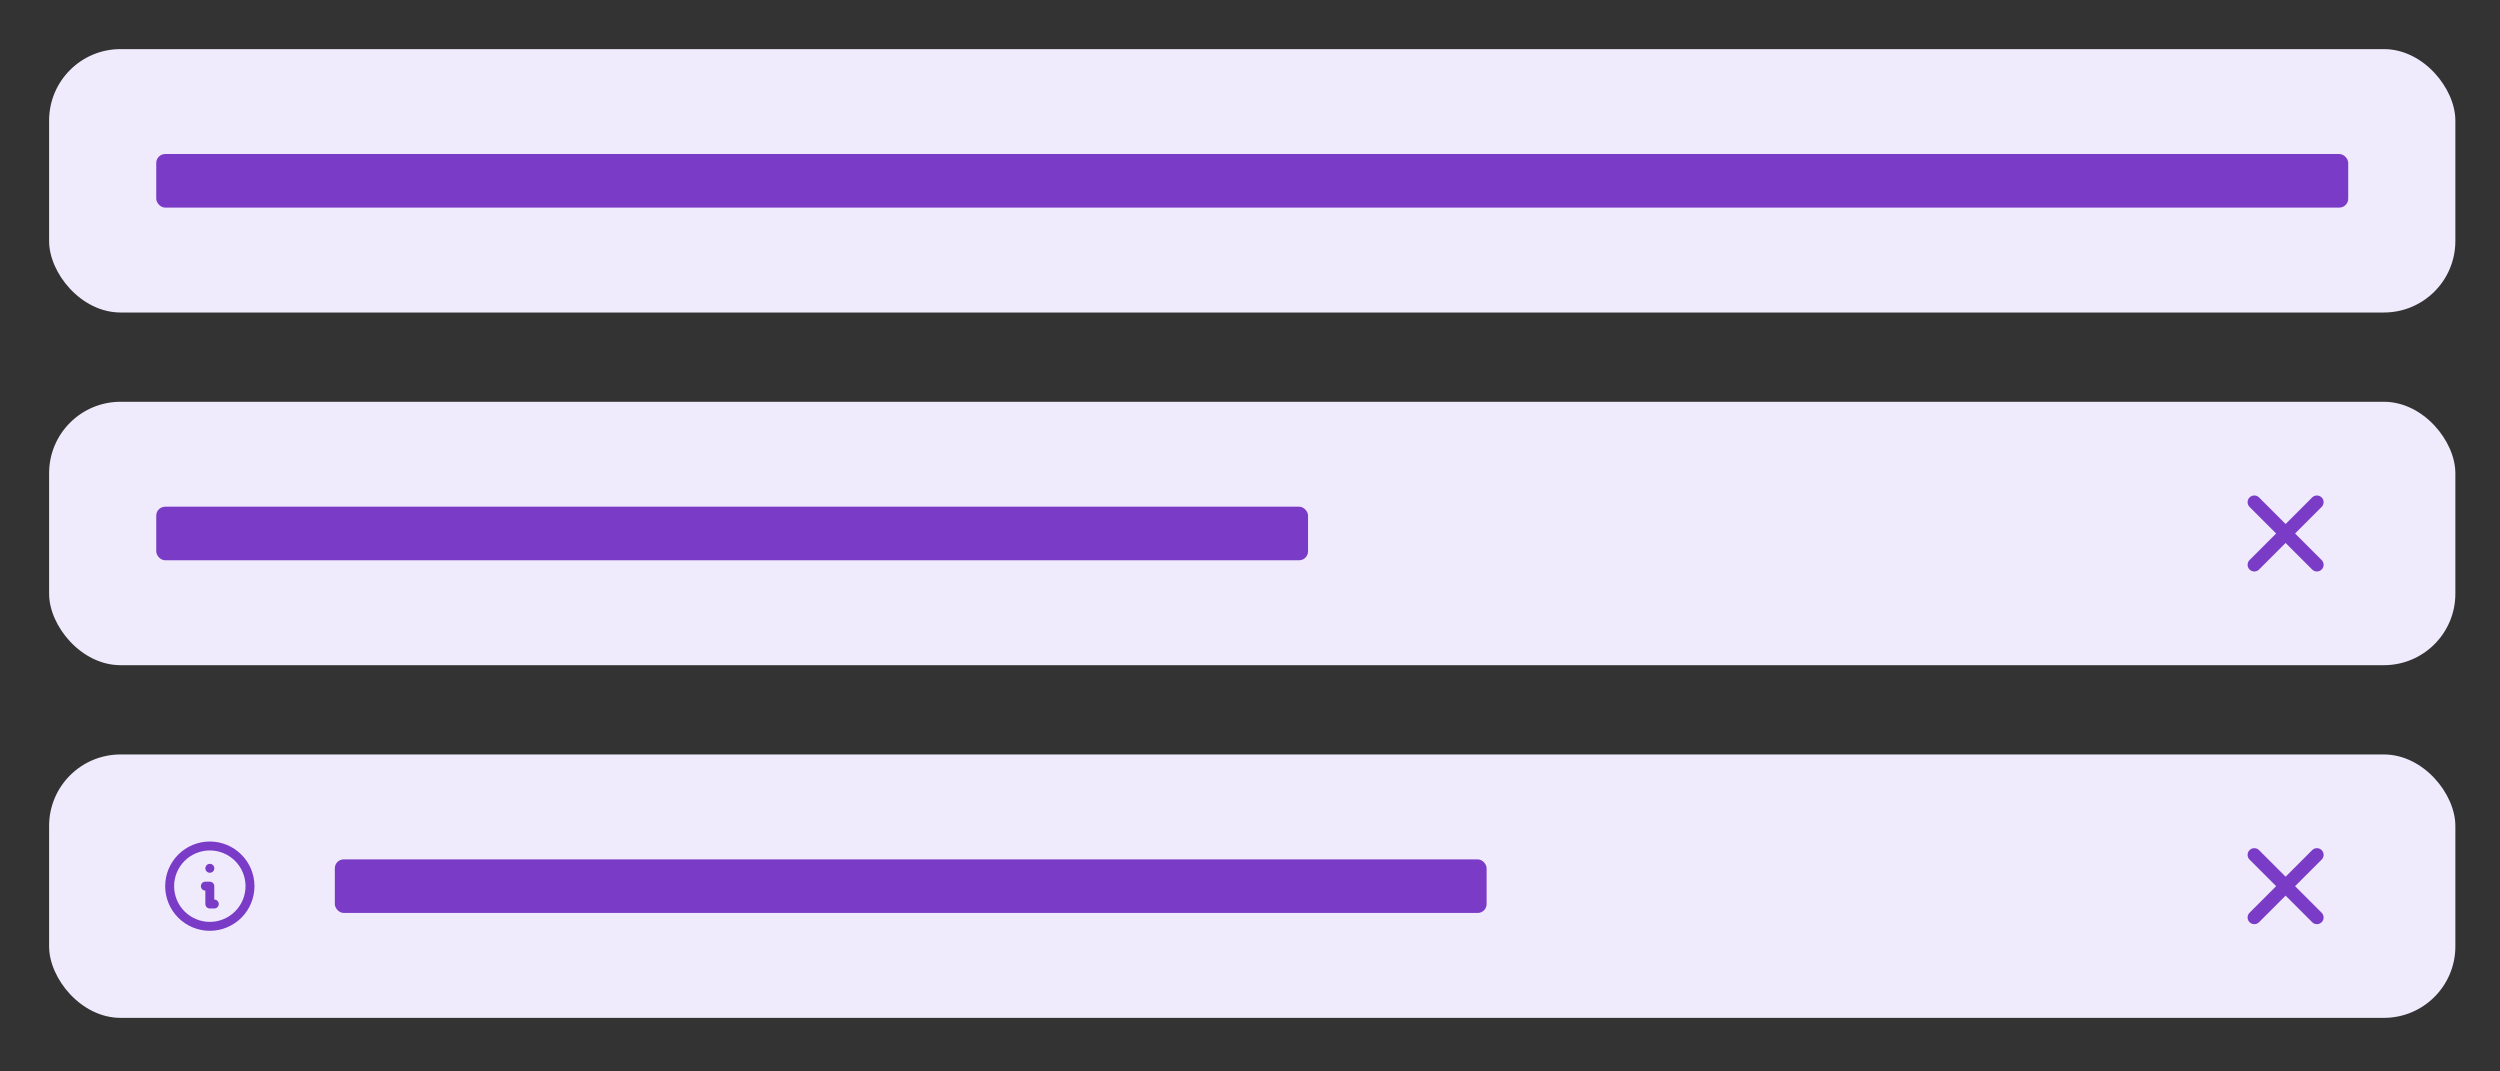<svg width="560" height="240" viewBox="0 0 560 240" fill="none" xmlns="http://www.w3.org/2000/svg">
<rect x="0" y="0" width="560" height="240" fill="#333333" stroke="none"/>
<rect x="11" y="11" width="539" height="59" rx="16" fill="#EFEBFC"/>
<rect x="35" y="34.5" width="491" height="12" rx="2" fill="#7A3BC6"/>
<rect x="11" y="90" width="539" height="59" rx="16" fill="#EFEBFC"/>
<rect x="35" y="113.5" width="258" height="12" rx="2" fill="#7A3BC6"/>
<path d="M504.963 126.512L518.988 112.488M518.988 126.512L504.963 112.488" stroke="#7A3BC6" stroke-width="3" stroke-linecap="round" stroke-linejoin="round"/>
<rect x="11" y="169" width="539" height="59" rx="16" fill="#EFEBFC"/>
<path d="M48 202.5H47V198.5H46M47 194.5H47.01M56 198.5C56 199.682 55.767 200.852 55.315 201.944C54.863 203.036 54.2 204.028 53.364 204.864C52.528 205.7 51.536 206.363 50.444 206.815C49.352 207.267 48.182 207.5 47 207.5C45.818 207.5 44.648 207.267 43.556 206.815C42.464 206.363 41.472 205.7 40.636 204.864C39.8 204.028 39.137 203.036 38.685 201.944C38.233 200.852 38 199.682 38 198.5C38 196.113 38.948 193.824 40.636 192.136C42.324 190.448 44.613 189.5 47 189.5C49.387 189.5 51.676 190.448 53.364 192.136C55.052 193.824 56 196.113 56 198.5Z" stroke="#7A3BC6" stroke-width="2" stroke-linecap="round" stroke-linejoin="round"/>
<rect x="75" y="192.5" width="258" height="12" rx="2" fill="#7A3BC6"/>
<path d="M504.963 205.512L518.988 191.488M518.988 205.512L504.963 191.488" stroke="#7A3BC6" stroke-width="3" stroke-linecap="round" stroke-linejoin="round"/>
</svg>
